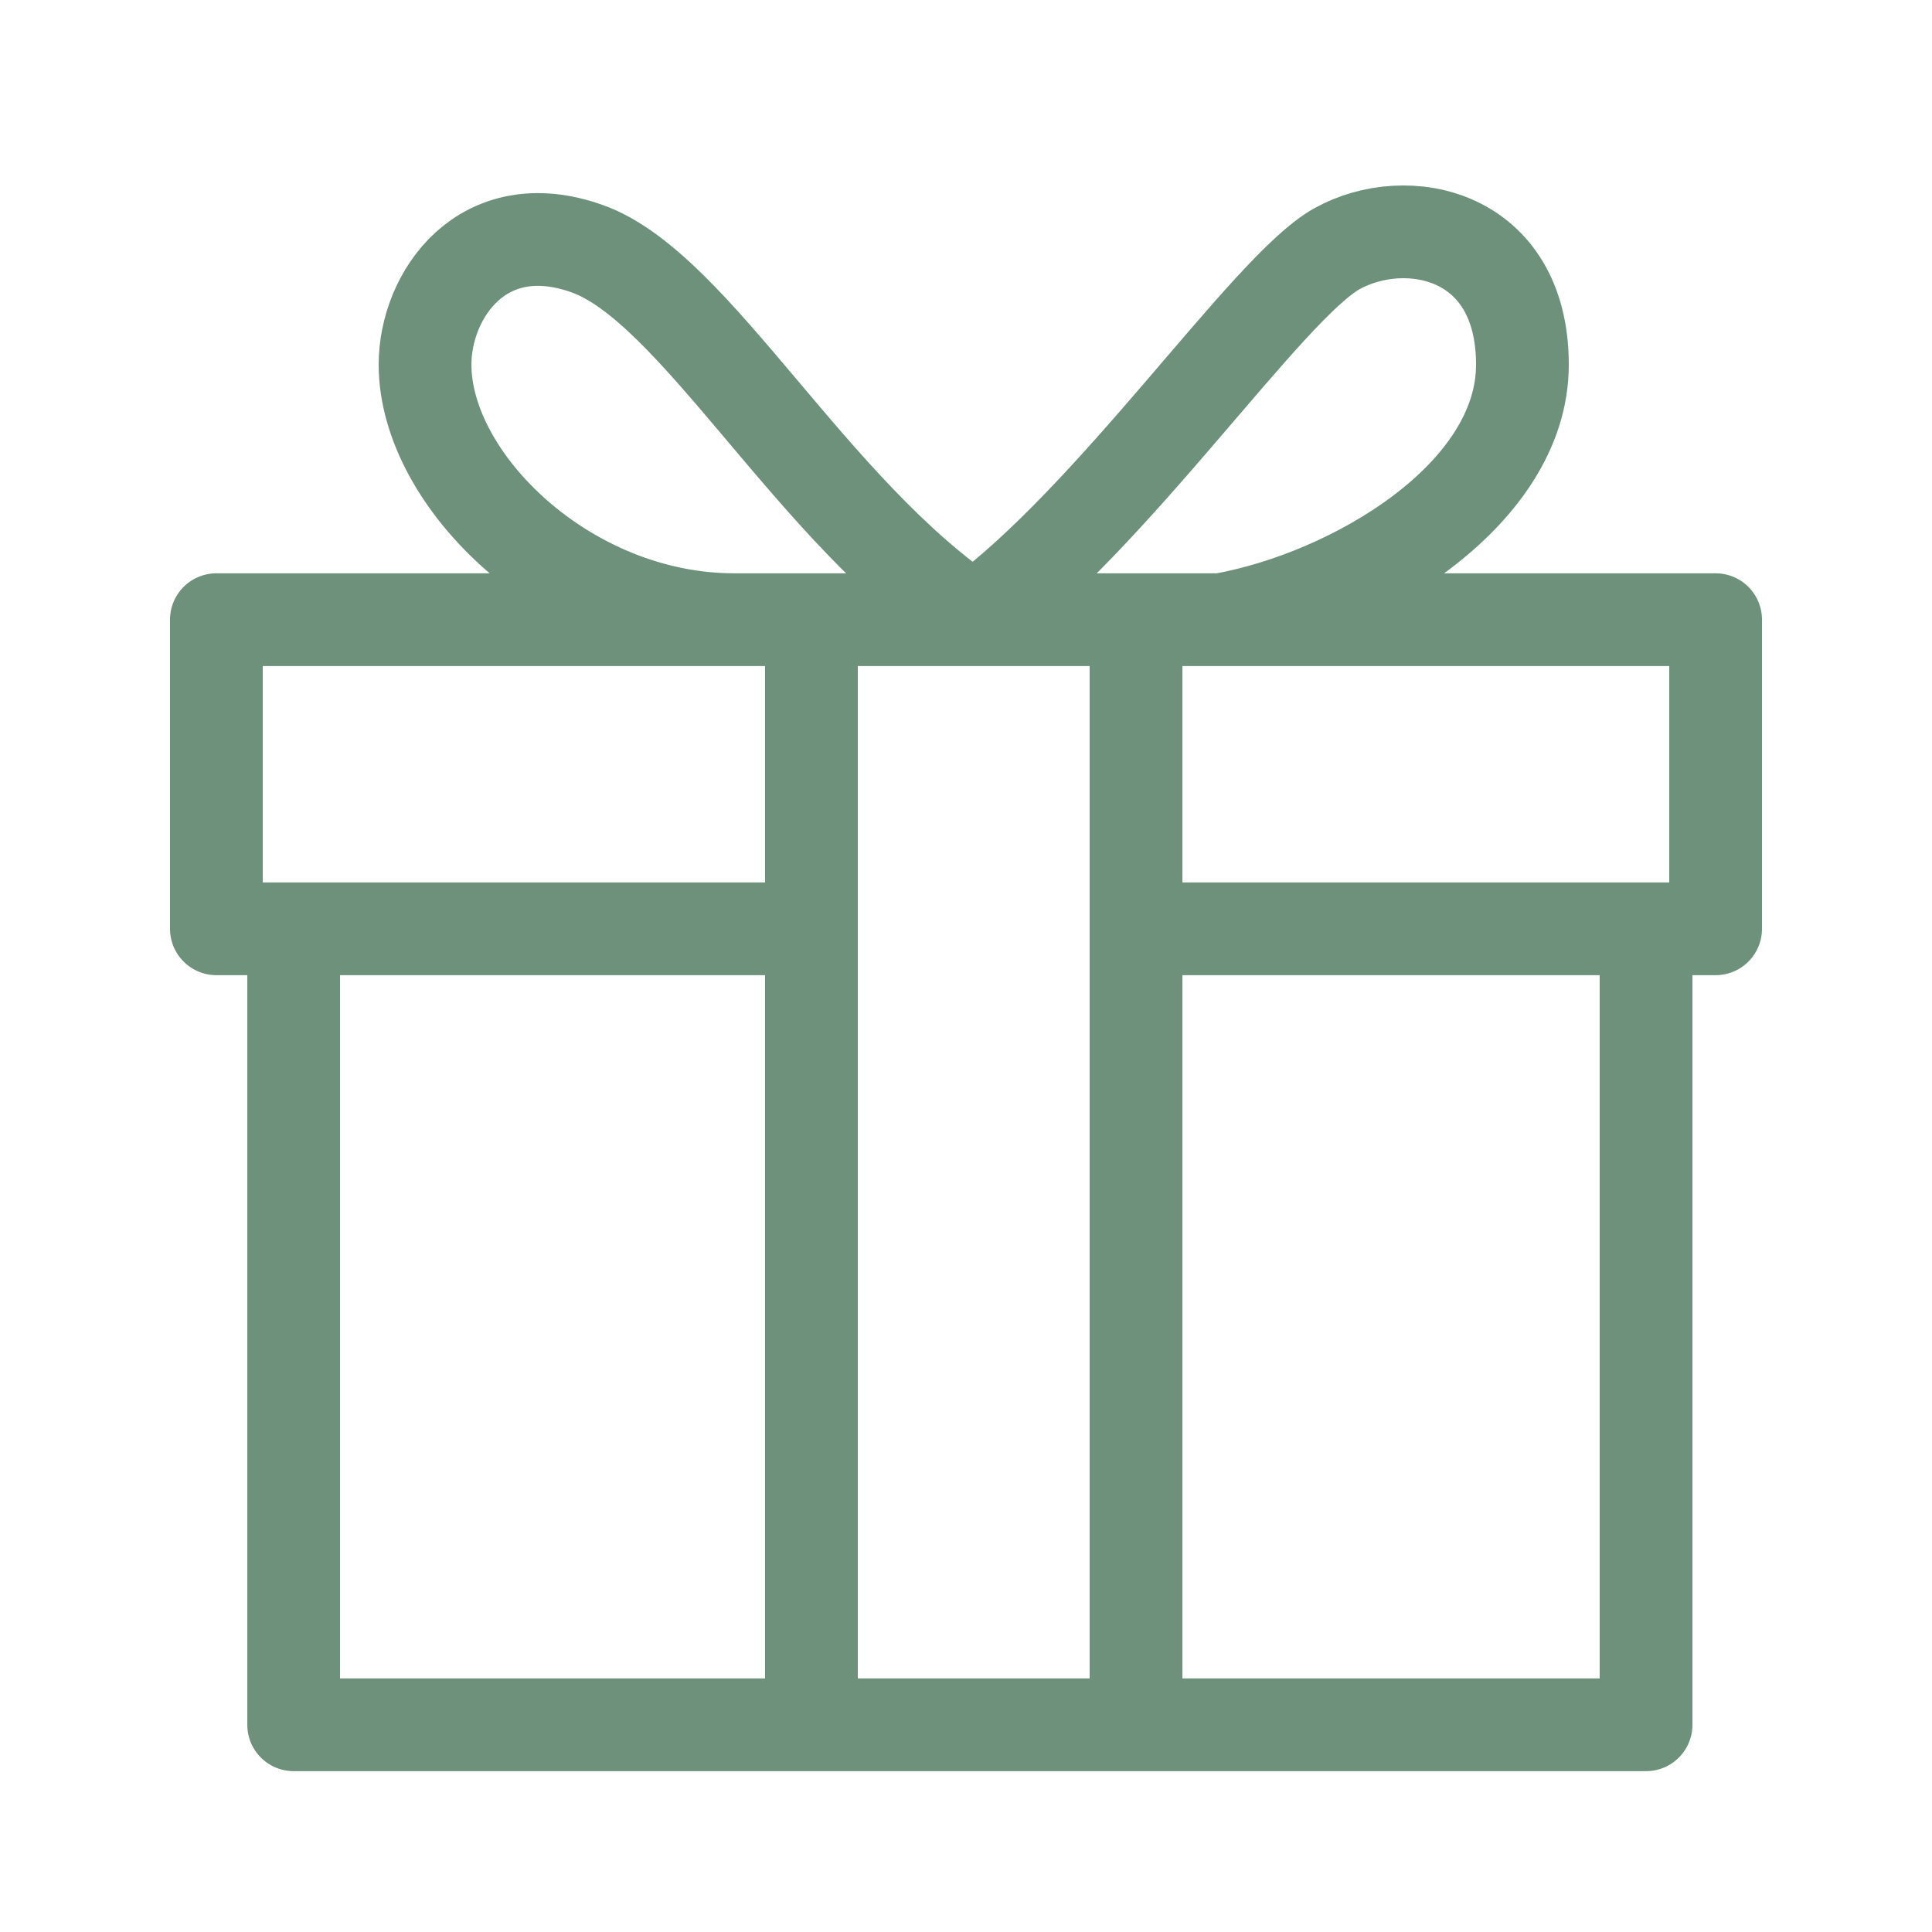 <svg width="125" height="125" viewBox="0 0 125 125" fill="none" xmlns="http://www.w3.org/2000/svg">
<path d="M52.5 60.093V40.093M52.5 60.093V111.593M52.5 60.093H19M73.5 60.093V111.593M73.5 60.093H106.5M73.5 60.093V40.093M73.5 111.593H106.5V60.093M73.5 111.593H52.5M106.5 60.093H111V40.093H79M73.5 40.093H63M73.5 40.093H79M52.5 40.093H63M52.5 40.093H47.5M52.5 111.593H19V60.093M19 60.093H14V40.093H47.5M63 40.093C72 33.593 82 18.593 86.5 16.093C91 13.593 98.5 15.093 98.5 23.593C98.5 32.093 87.5 38.593 79 40.093M63 40.093C52.5 33.093 45 18.593 38 16.093C31.22 13.672 27.5 19.093 27.5 23.593C27.5 31.093 36.7 40.093 47.5 40.093" stroke="#6D917B" stroke-width="6" stroke-linecap="round" stroke-linejoin="round"/>
</svg>
